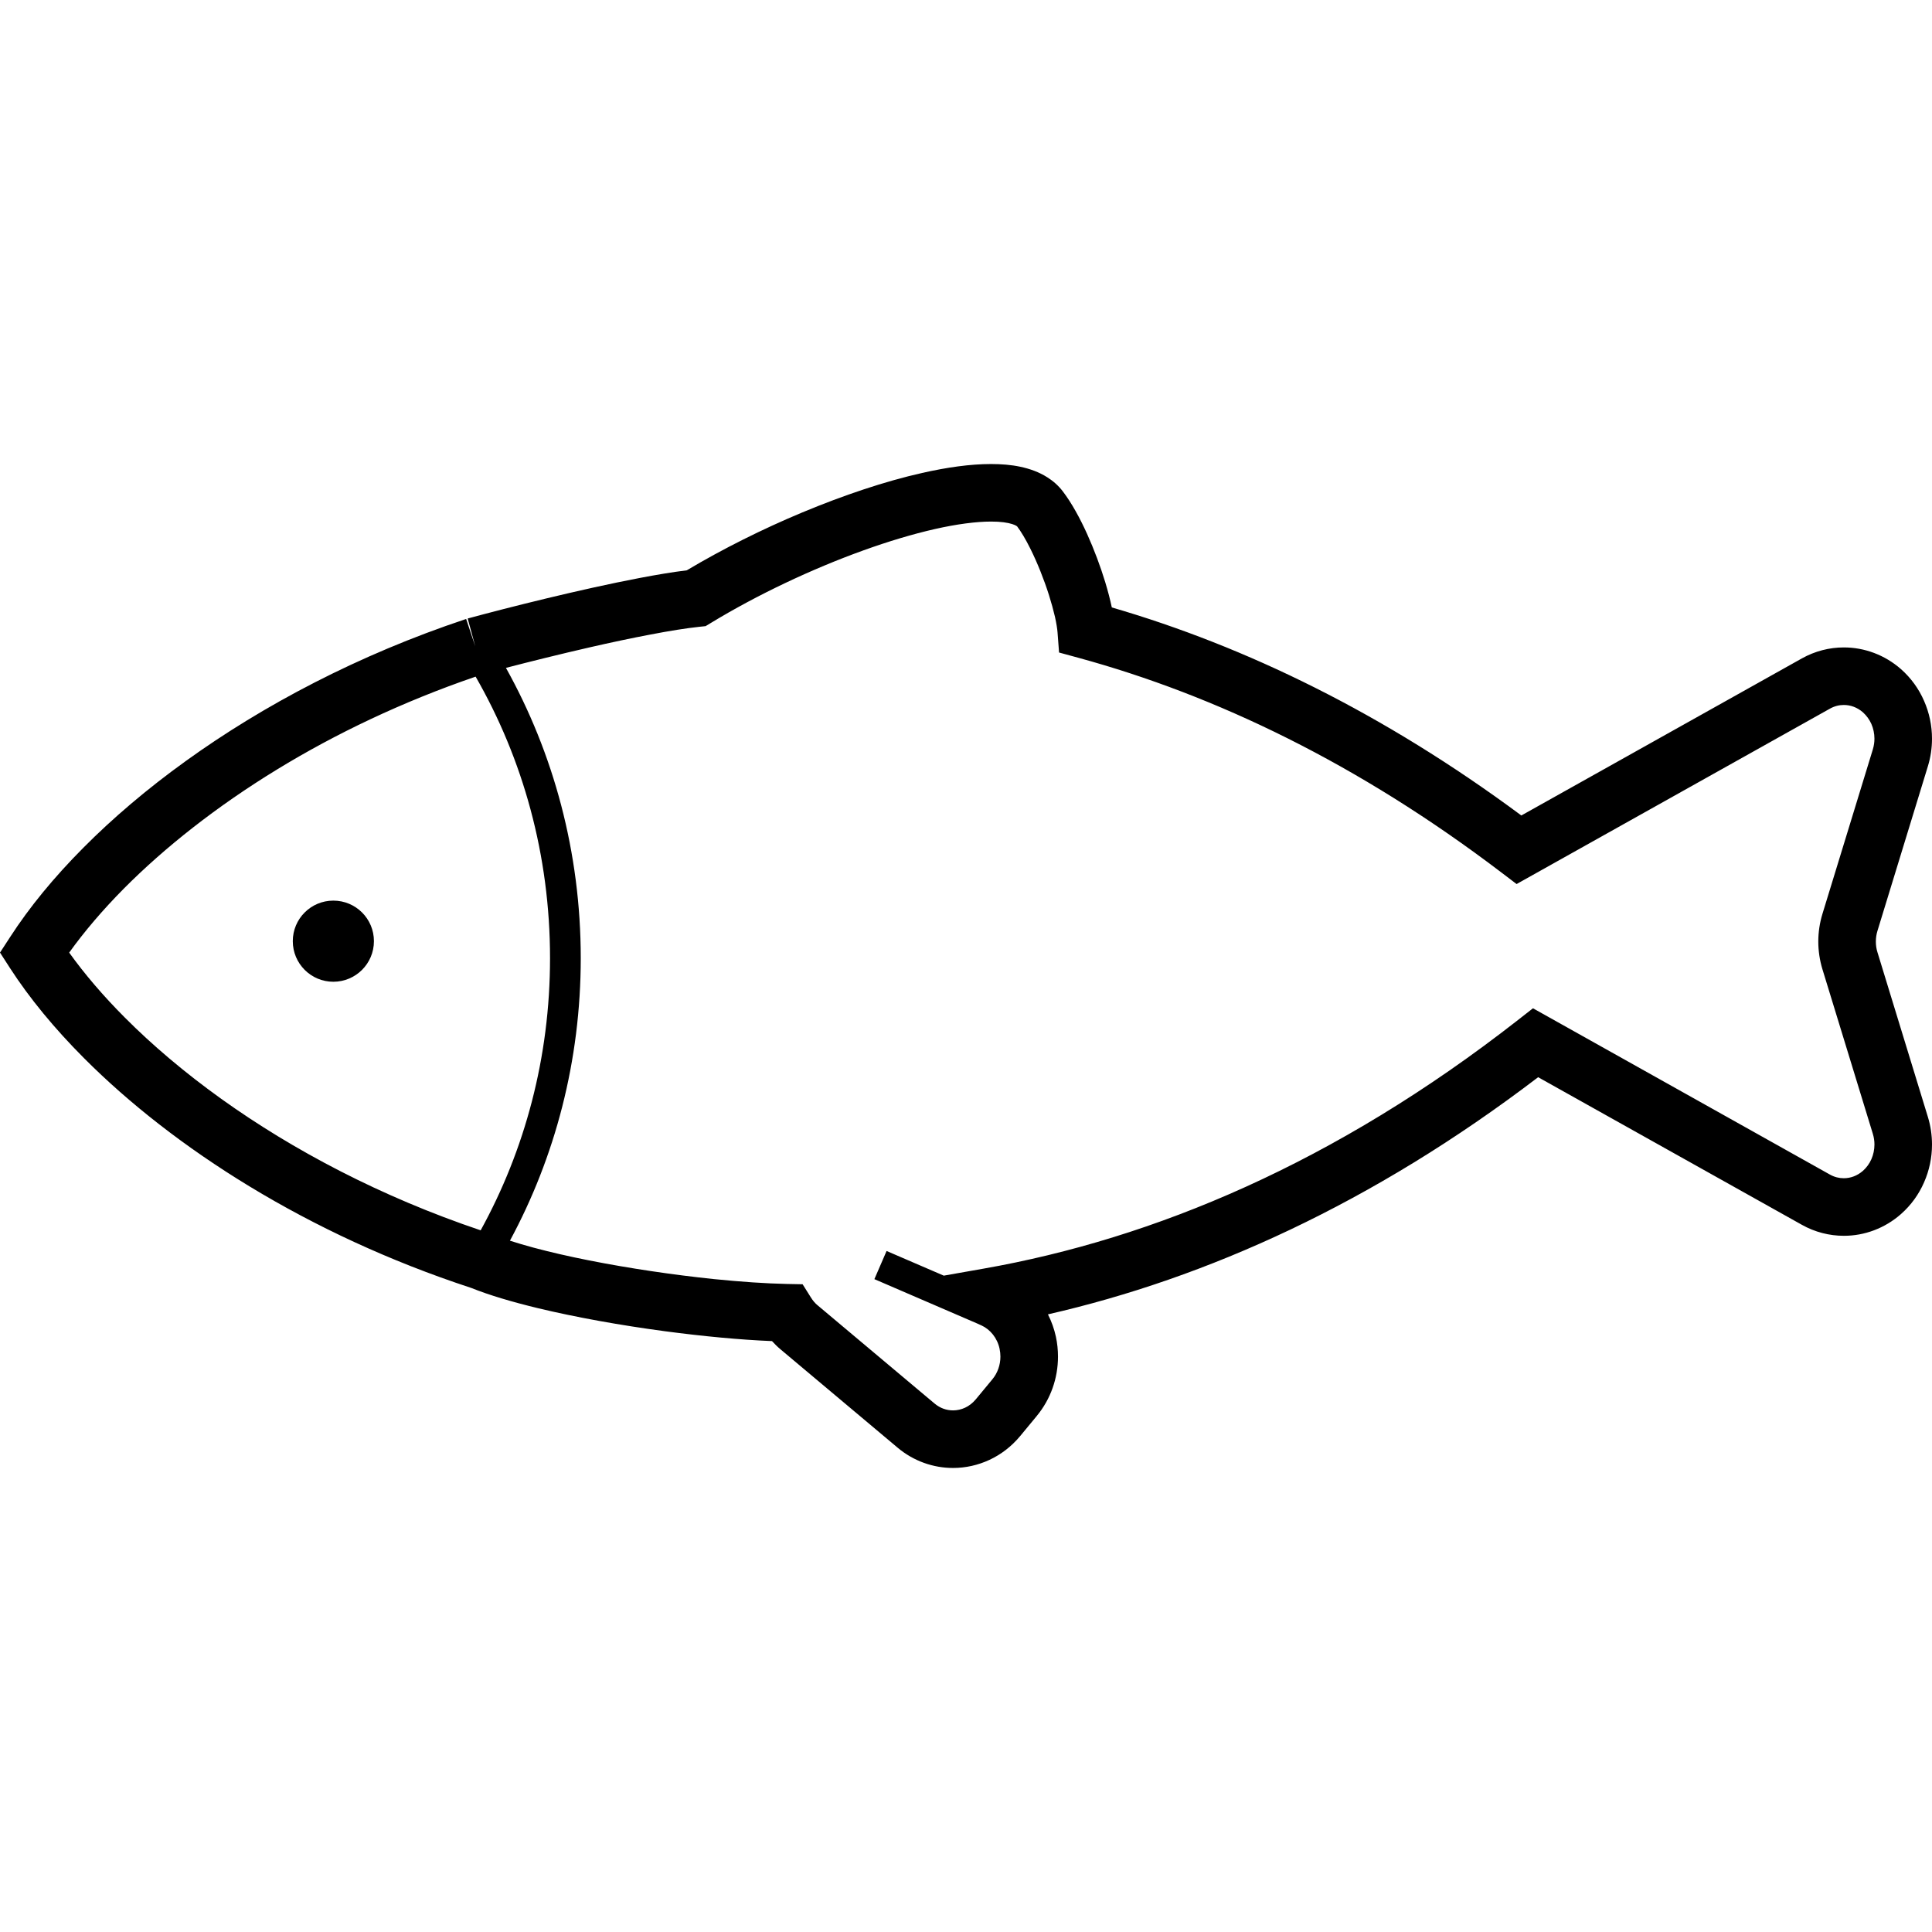 <!--?xml version="1.0" encoding="utf-8"?-->
<!-- Generator: Adobe Illustrator 18.1.1, SVG Export Plug-In . SVG Version: 6.00 Build 0)  -->

<svg version="1.1" id="_x32_" xmlns="http://www.w3.org/2000/svg" xmlns:xlink="http://www.w3.org/1999/xlink" x="0px" y="0px" viewBox="0 0 512 512" style="width: 256px; height: 256px; opacity: 1;" xml:space="preserve">
<style type="text/css">
	.st0{fill:#4B4B4B;}
</style>
<g>
	<path class="st0" d="M497.546,252.362c-0.285-0.895-0.424-1.856-0.424-2.816c0-0.977,0.138-1.937,0.424-2.857l13.363-43.623
		c0.741-2.408,1.091-4.866,1.091-7.3c0-3.468-0.717-6.886-2.108-10.035c-1.367-3.15-3.435-6.039-6.104-8.392l-0.008-0.016
		l-0.016-0.008c-4.273-3.752-9.685-5.746-15.13-5.738c-3.81-0.008-7.667,0.977-11.126,2.914l-74.338,41.621
		c-36.534-27.102-73.093-44.827-108.528-55.131c-0.448-2.124-1.042-4.37-1.742-6.698c-1.278-4.191-2.929-8.619-4.81-12.786
		c-0.936-2.067-1.937-4.085-3.003-5.974c-1.058-1.888-2.181-3.662-3.418-5.289l-0.008-0.008c-1.156-1.522-2.572-2.759-4.078-3.711
		c-2.254-1.441-4.68-2.278-7.17-2.816c-2.49-0.529-5.079-0.724-7.789-0.724c-5.542,0-11.654,0.879-18.246,2.36
		c-9.872,2.23-20.795,5.892-31.798,10.482c-10.466,4.37-20.965,9.603-30.576,15.325c-3.752,0.463-8.001,1.172-12.55,2.043
		c-15.707,2.995-34.946,7.861-45.51,10.726l2.002,7.366l-2.408-7.244c-28.624,9.531-53.78,22.862-74.29,37.641
		c-10.271,7.39-19.37,15.146-27.167,23c-7.813,7.854-14.324,15.805-19.386,23.635L0,252.443l2.678,4.151
		c5.12,7.911,11.704,15.927,19.606,23.846c11.85,11.882,26.663,23.545,43.957,34.036c17.229,10.45,36.933,19.72,58.598,26.825
		c4.924,1.97,10.882,3.719,17.588,5.347c10.238,2.466,22.121,4.582,33.742,6.136c10.117,1.342,19.988,2.278,28.42,2.62
		c0.7,0.758,1.441,1.506,2.271,2.198l30.926,25.97l0.058,0.049c4.256,3.597,9.53,5.412,14.731,5.404c3.312,0,6.608-0.732,9.66-2.157
		c3.044-1.416,5.82-3.54,8.09-6.266l0.008-0.008l4.428-5.355h-0.008c3.694-4.46,5.624-10.035,5.624-15.715
		c0-1.758-0.179-3.533-0.554-5.282c-0.456-2.084-1.164-4.061-2.108-5.925c42.044-9.604,86.033-29.38,129.908-62.847l69.887,39.114
		c3.458,1.945,7.3,2.914,11.117,2.914c5.453,0.016,10.874-1.986,15.154-5.762c2.678-2.36,4.746-5.25,6.112-8.399
		c1.392-3.149,2.108-6.56,2.108-10.026c0-2.426-0.35-4.9-1.091-7.309L497.546,252.362z M58.672,291.232
		c-9.751-6.99-18.336-14.283-25.588-21.566c-5.802-5.812-10.742-11.623-14.747-17.214c3.964-5.526,8.83-11.263,14.552-17.034
		c10.751-10.808,24.457-21.682,40.555-31.513c15.472-9.456,33.182-17.937,52.6-24.587c12.509,21.755,19.72,47.254,19.72,74.616
		c0,26.312-6.705,50.907-18.384,72.116C100.91,317.129,77.594,304.783,58.672,291.232z M482.961,256.854v-0.007l13.363,43.63v0.008
		c0.285,0.919,0.424,1.872,0.424,2.824c0,1.351-0.285,2.685-0.806,3.882c-0.529,1.204-1.302,2.254-2.246,3.092
		c-1.53,1.334-3.288,1.953-5.07,1.961c-1.245,0-2.474-0.301-3.671-0.968l-78.7-44.071l-3.996,3.125
		c-48.474,37.894-96.508,57.939-141.62,65.874l-10.523,1.856l-15.162-6.536l-3.231,7.463l27.24,11.752l1.114,0.504h0.008
		c2.328,1.066,4.2,3.321,4.818,6.194v0.024v0.008c0.146,0.675,0.22,1.359,0.22,2.051c0,2.214-0.774,4.378-2.116,5.982l-0.016,0.024
		l-4.404,5.323c-0.846,1.008-1.798,1.725-2.824,2.205c-1.018,0.472-2.1,0.716-3.19,0.716c-1.709-0.008-3.394-0.553-4.916-1.831
		l-31-26.035l-0.017-0.008c-0.642-0.537-1.228-1.228-1.742-2.051l-2.197-3.5l-4.126-0.082c-5.543-0.114-12.249-0.569-19.403-1.294
		c-10.718-1.115-22.471-2.848-33.059-4.948c-5.29-1.042-10.295-2.198-14.706-3.378c-2.254-0.61-4.362-1.228-6.267-1.847
		c11.94-22.113,18.768-47.643,18.768-74.867c0-28.07-7.227-54.342-19.826-76.935c6.365-1.652,14.324-3.638,22.333-5.469
		c5.428-1.246,10.906-2.409,15.902-3.354c4.98-0.96,9.522-1.692,12.981-2.059l1.692-0.178l1.457-0.879
		c12.338-7.496,26.776-14.299,40.254-19.158c6.722-2.426,13.217-4.37,19.045-5.69c5.81-1.318,10.986-1.985,14.876-1.985
		c2.531-0.016,4.5,0.293,5.64,0.667c0.578,0.179,0.944,0.358,1.115,0.488l0.162,0.106c1.025,1.343,2.295,3.459,3.508,5.908
		c1.855,3.704,3.629,8.18,4.94,12.306c0.651,2.067,1.188,4.029,1.587,5.746c0.382,1.718,0.618,3.198,0.683,4.11l0.407,5.371
		l5.193,1.417c36.249,9.912,74.013,27.964,112.085,56.921l3.972,3.02l83.038-46.479c1.196-0.668,2.426-0.977,3.679-0.977
		c1.774,0,3.532,0.618,5.062,1.945c0.944,0.854,1.717,1.904,2.246,3.093c0.521,1.204,0.806,2.539,0.806,3.898
		c0,0.944-0.138,1.896-0.424,2.84l-13.363,43.615c-0.724,2.384-1.091,4.85-1.091,7.324
		C481.87,251.996,482.237,254.462,482.961,256.854z" style="fill: rgb(0, 0, 0);"></path>
	<path class="st0" d="M88.336,238.673c-5.933,0-10.742,4.802-10.742,10.743c0,5.941,4.809,10.759,10.742,10.759
		c5.95,0,10.759-4.818,10.759-10.759C99.096,243.475,94.286,238.673,88.336,238.673z" style="fill: rgb(0, 0, 0);"></path>
</g>
</svg>
